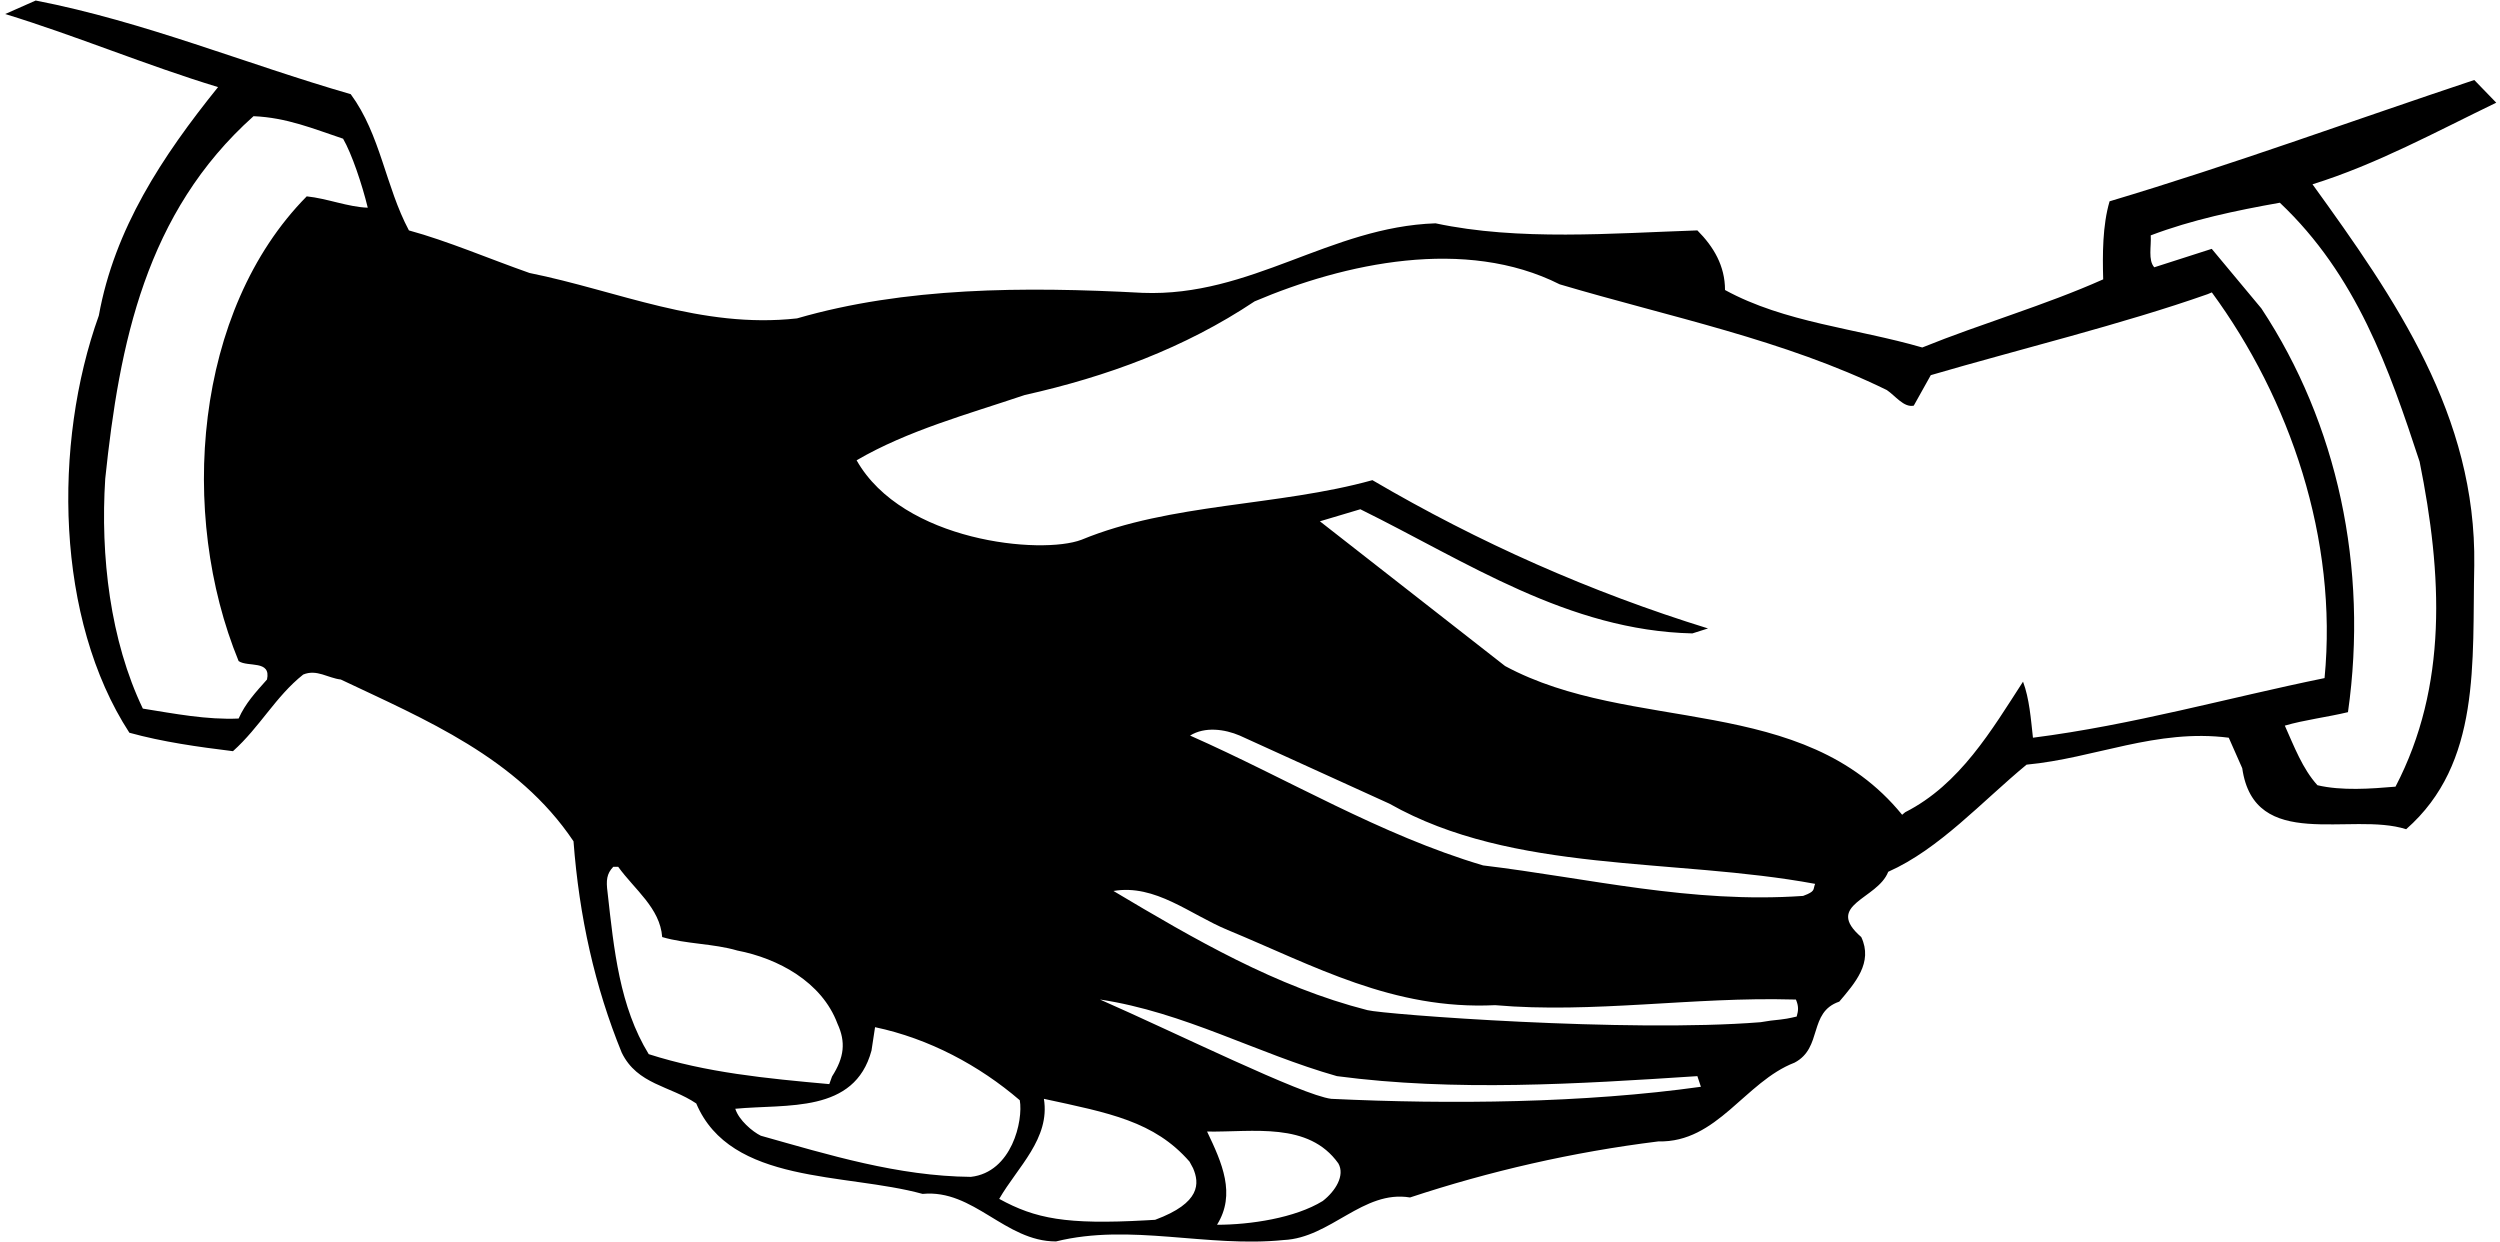 <?xml version="1.0" encoding="UTF-8"?>
<svg xmlns="http://www.w3.org/2000/svg" xmlns:xlink="http://www.w3.org/1999/xlink" width="469pt" height="233pt" viewBox="0 0 469 233" version="1.1">
<g id="surface1">
<path style=" stroke:none;fill-rule:nonzero;fill:rgb(0%,0%,0%);fill-opacity:1;" d="M 468.297 19.266 L 464.172 15.008 C 441.41 22.594 418.914 30.848 395.758 37.766 C 394.426 42.293 394.426 47.75 394.559 52.406 C 383.512 57.332 371.797 60.66 360.617 65.188 C 348.238 61.594 334.797 60.527 323.613 54.406 C 323.613 49.879 321.484 46.285 318.426 43.223 C 302.453 43.758 284.883 45.223 269.309 41.895 C 249.477 42.559 234.703 55.734 214.34 54.938 C 191.977 53.738 169.75 53.871 149.52 59.73 C 131.547 61.727 115.844 54.539 99.34 51.211 C 91.75 48.547 84.031 45.223 76.711 43.223 C 72.316 34.973 71.387 25.254 65.797 17.668 C 45.965 11.945 27.195 4.094 6.699 0.098 L 0.977 2.629 C 14.418 6.754 27.328 12.211 40.906 16.34 C 30.391 29.383 21.473 42.957 18.543 59.195 C 9.895 83.289 10.426 116.164 24.27 137.461 C 30.523 139.191 37.18 140.121 43.703 140.922 C 48.758 136.395 51.688 130.672 56.879 126.547 C 59.406 125.48 61.535 127.211 63.934 127.477 C 79.641 134.93 97.074 142.117 107.59 157.824 C 108.656 171.934 111.582 185.109 116.641 197.488 C 119.57 203.48 125.691 203.68 130.617 207.008 C 137.07 222.246 158.566 219.984 173.078 223.977 C 182.66 223.047 188.516 232.895 198.102 232.895 C 212.074 229.434 226.449 234.094 240.824 232.629 C 249.609 232.23 255.734 223.18 264.52 224.645 C 279.426 219.719 294.996 216.125 311.105 214.129 C 322.152 214.395 327.344 202.945 336.66 199.352 C 341.984 196.559 339.188 189.902 345.047 187.906 C 347.973 184.445 351.434 180.586 349.172 175.793 C 342.117 169.672 352.23 168.738 354.23 163.547 C 363.812 159.289 371.797 150.371 380.184 143.449 C 392.961 142.254 404.539 136.66 418.117 138.395 L 420.645 144.117 C 422.91 159.957 441.012 152.234 451.395 155.562 C 465.504 143.184 463.773 124.285 464.172 106.047 C 464.57 77.965 449.398 56.137 433.824 34.574 C 445.805 30.848 456.984 24.723 468.297 19.266 Z M 57.543 36.836 C 36.379 58.266 33.453 96.465 44.766 124.02 C 46.496 125.215 50.891 123.75 50.09 127.477 C 47.961 129.875 46.031 131.938 44.766 134.797 C 38.777 135.066 32.652 133.867 26.797 132.934 C 20.676 120.156 18.812 104.316 19.742 89.809 C 22.406 64.387 27.328 39.898 47.562 21.797 C 53.816 22.062 58.773 24.156 64.363 26.02 C 65.996 28.852 67.926 34.574 68.992 38.965 C 65.266 38.832 61.402 37.234 57.543 36.836 Z M 121.699 197.758 C 116.242 188.84 115.176 178.191 113.98 167.41 C 113.68 165.145 113.812 163.914 115.043 162.617 L 115.977 162.617 C 119.035 166.875 123.828 170.336 124.227 175.793 C 128.754 177.125 133.812 176.992 138.336 178.324 C 145.922 179.785 154.176 184.18 157.105 192.031 C 158.703 195.492 158.387 198.355 156.09 201.949 L 155.574 203.379 C 143.727 202.316 132.48 201.219 121.699 197.758 Z M 142.73 213.062 C 141.184 212.312 138.602 210.137 137.938 208.004 C 147.652 207.074 160.301 208.938 163.492 197.09 L 164.16 192.699 C 174.273 194.828 183.727 199.887 191.312 206.406 C 191.977 210.203 189.848 219.918 182.129 220.781 C 168.418 220.648 155.508 216.656 142.73 213.062 Z M 216.699 228.836 L 214.969 228.934 C 200.031 229.766 194.238 228.637 187.453 224.91 C 190.91 218.918 197.035 213.594 195.836 206.141 C 208.082 208.789 216.547 210.348 223.156 217.922 L 223.82 219.152 C 225.02 221.949 225.32 225.641 216.699 228.836 Z M 248.145 225.309 C 242.953 228.504 234.57 229.766 228.312 229.766 C 231.906 224.012 229.246 218.137 226.449 212.281 C 235.102 212.414 245.484 210.402 251.074 218.254 C 252.355 220.516 250.543 223.445 248.145 225.309 Z M 249.742 206.141 C 244.285 205.477 220.594 193.762 206.352 187.508 C 222.191 189.902 235.77 197.621 250.809 201.883 C 272.902 204.809 296.062 203.348 318.426 201.883 L 319.09 203.879 C 297.262 206.941 272.105 207.207 249.742 206.141 Z M 337.059 190.703 C 335.551 191.043 335.262 191.156 332.184 191.469 L 330.27 191.766 C 305.379 193.762 259.66 190.301 256.531 189.504 C 239.441 185.141 224.055 176.195 208.883 167.145 C 216.734 165.812 223.238 171.535 230.312 174.465 C 246.551 181.184 261.324 189.504 280.488 188.57 C 298.727 190.168 317.758 186.973 336.395 187.508 L 336.91 187.508 C 337.438 188.734 337.398 189.555 337.059 190.703 Z M 339.09 167.742 L 338.258 168.074 C 317.227 169.539 298.059 164.746 278.227 162.352 C 258.926 156.629 241.625 146.113 223.258 137.992 C 226.051 136.262 229.777 136.797 232.574 137.992 L 260.656 150.77 C 283.949 163.949 313.898 160.887 340.52 165.812 C 340.121 166.742 340.551 167.078 339.09 167.742 Z M 381.383 138.395 C 380.98 134.797 380.715 131.07 379.52 127.879 C 373.66 136.93 367.672 147.176 357.422 152.367 L 356.84 152.852 C 338.207 129.957 306.047 137.727 282.355 124.949 L 247.613 97.797 L 255.199 95.535 C 275.164 105.383 294.199 118.293 317.492 118.828 L 320.422 117.895 C 298.461 111.105 277.43 101.789 257.465 90.078 C 239.762 95 219.66 94.336 202.891 101.258 C 195.371 104.117 169.352 101.656 160.699 86.352 C 170.281 80.758 181.594 77.699 192.242 74.105 C 207.684 70.645 222.191 65.32 235.367 56.535 C 252.273 49.348 274.898 44.422 292.602 53.34 C 313.234 59.465 334.664 63.723 353.965 73.172 C 355.559 74.238 357.156 76.5 359.02 76.102 L 362.215 70.379 C 378.586 65.586 398.301 60.777 414.141 55.188 L 414.941 54.855 C 429.582 74.82 438.613 101.125 436.086 127.211 C 417.852 130.938 400.148 135.996 381.383 138.395 Z M 453.922 86.617 C 458.184 107.777 459.246 128.676 449.398 147.578 C 444.738 147.977 439.281 148.375 434.754 147.309 C 431.961 144.25 430.363 139.988 428.633 136.129 C 432.227 135.066 436.617 134.531 440.48 133.602 C 444.34 106.449 438.48 79.43 424.238 57.867 L 414.922 46.684 L 404.141 50.145 C 402.945 48.816 403.609 46.152 403.477 44.156 C 411.195 41.227 419.449 39.496 427.699 38.031 C 442.074 51.609 448.199 69.18 453.922 86.617 "/>
</g>
</svg>
